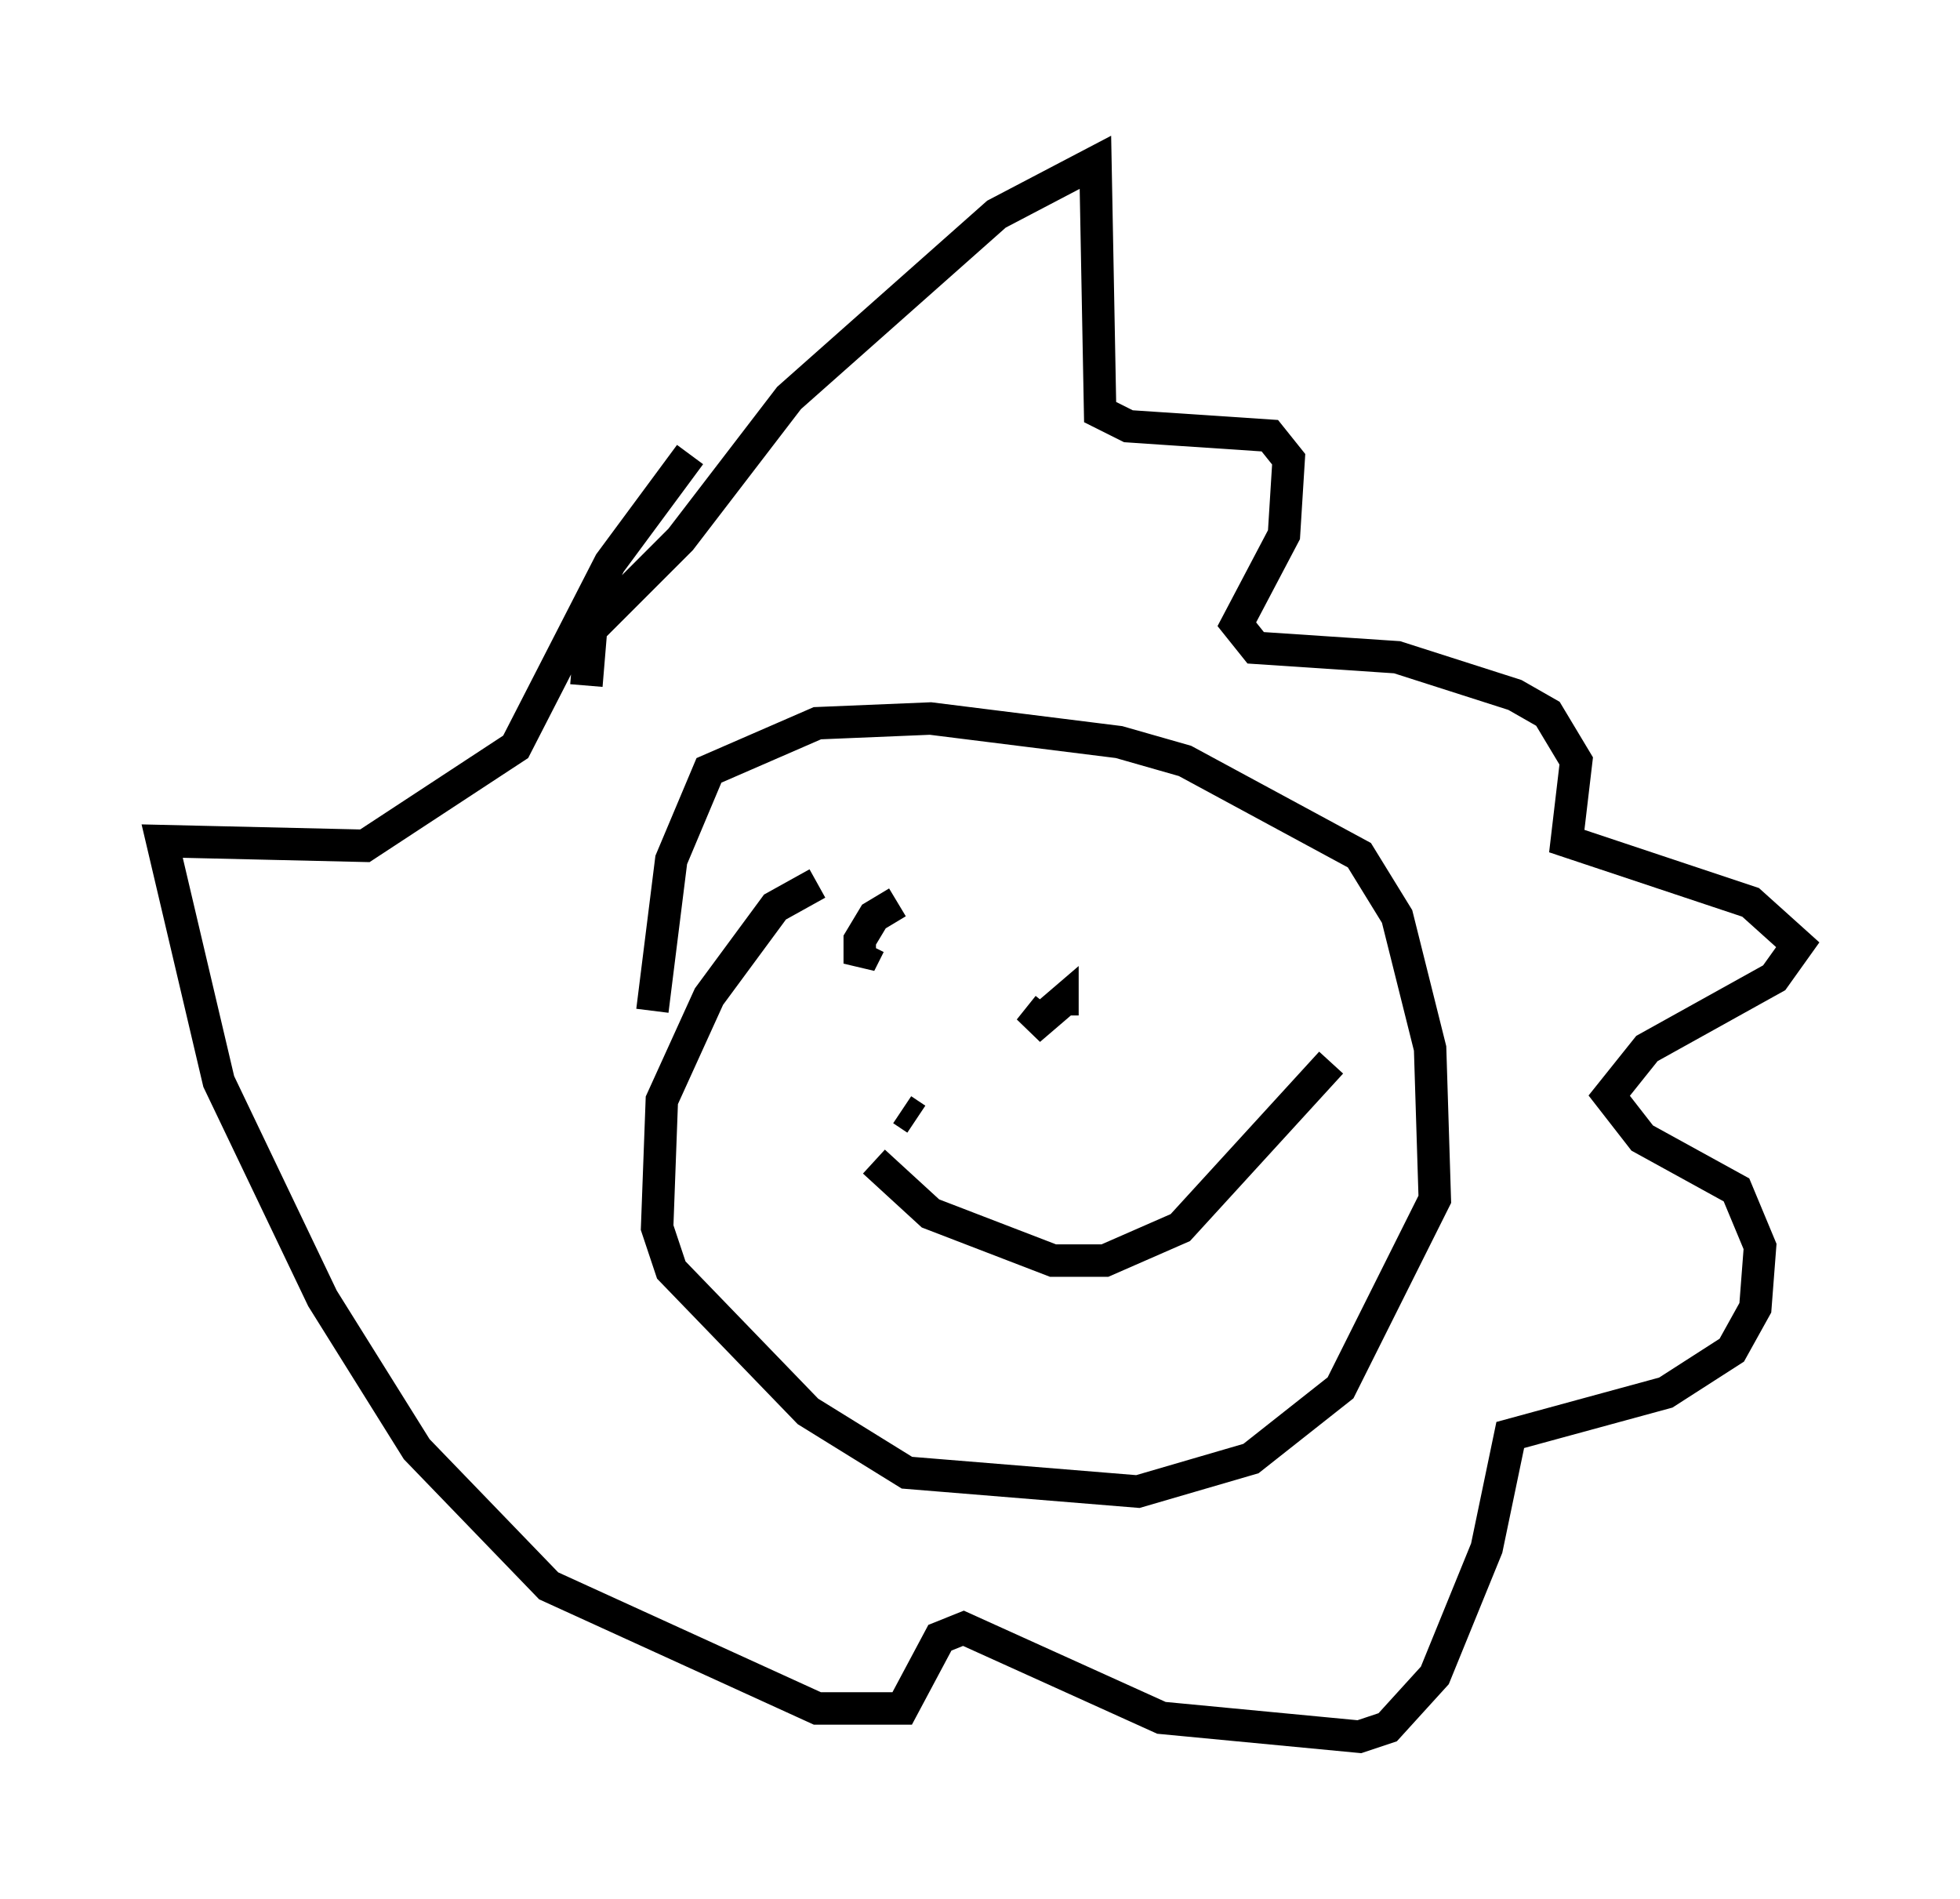 <?xml version="1.0" encoding="utf-8" ?>
<svg baseProfile="full" height="58.514" version="1.1" width="60.402" xmlns="http://www.w3.org/2000/svg" xmlns:ev="http://www.w3.org/2001/xml-events" xmlns:xlink="http://www.w3.org/1999/xlink"><defs /><rect fill="white" height="58.514" width="60.402" x="0" y="0" /><path d="M27.659, 26.788 m-2.469, 0.436 l-1.307, 0.726 -2.034, 2.76 l-1.453, 3.196 -0.145, 3.922 l0.436, 1.307 4.212, 4.358 l3.05, 1.888 7.117, 0.581 l3.486, -1.017 2.76, -2.179 l2.905, -5.81 -0.145, -4.648 l-1.017, -4.067 -1.162, -1.888 l-5.374, -2.905 -2.034, -0.581 l-5.81, -0.726 -3.486, 0.145 l-3.341, 1.453 -1.162, 2.76 l-0.581, 4.648 m-2.034, -10.022 l0.145, -1.743 2.76, -2.76 l3.341, -4.358 6.391, -5.665 l3.05, -1.598 0.145, 7.698 l0.872, 0.436 4.358, 0.291 l0.581, 0.726 -0.145, 2.324 l-1.453, 2.76 0.581, 0.726 l4.358, 0.291 3.631, 1.162 l1.017, 0.581 0.872, 1.453 l-0.291, 2.469 5.665, 1.888 l1.453, 1.307 -0.726, 1.017 l-3.922, 2.179 -1.162, 1.453 l1.017, 1.307 2.905, 1.598 l0.726, 1.743 -0.145, 1.888 l-0.726, 1.307 -2.034, 1.307 l-4.793, 1.307 -0.726, 3.486 l-1.598, 3.922 -1.453, 1.598 l-0.872, 0.291 -6.101, -0.581 l-6.101, -2.76 -0.726, 0.291 l-1.162, 2.179 -2.615, 0.0 l-8.279, -3.777 -4.067, -4.212 l-2.905, -4.648 -3.196, -6.682 l-1.743, -7.408 6.246, 0.145 l4.648, -3.05 2.905, -5.665 l2.469, -3.341 m6.391, 13.799 l-0.726, 0.436 -0.436, 0.726 l0.0, 0.726 0.291, -0.581 m5.52, 1.888 l-0.581, 0.726 1.017, -0.872 l0.0, 0.436 m-4.939, 2.905 l0.436, 0.291 m-1.307, 1.307 l1.743, 1.598 3.777, 1.453 l1.598, 0.0 2.324, -1.017 l4.648, -5.084 " fill="none" stroke="black" stroke-width="1" /></svg>
